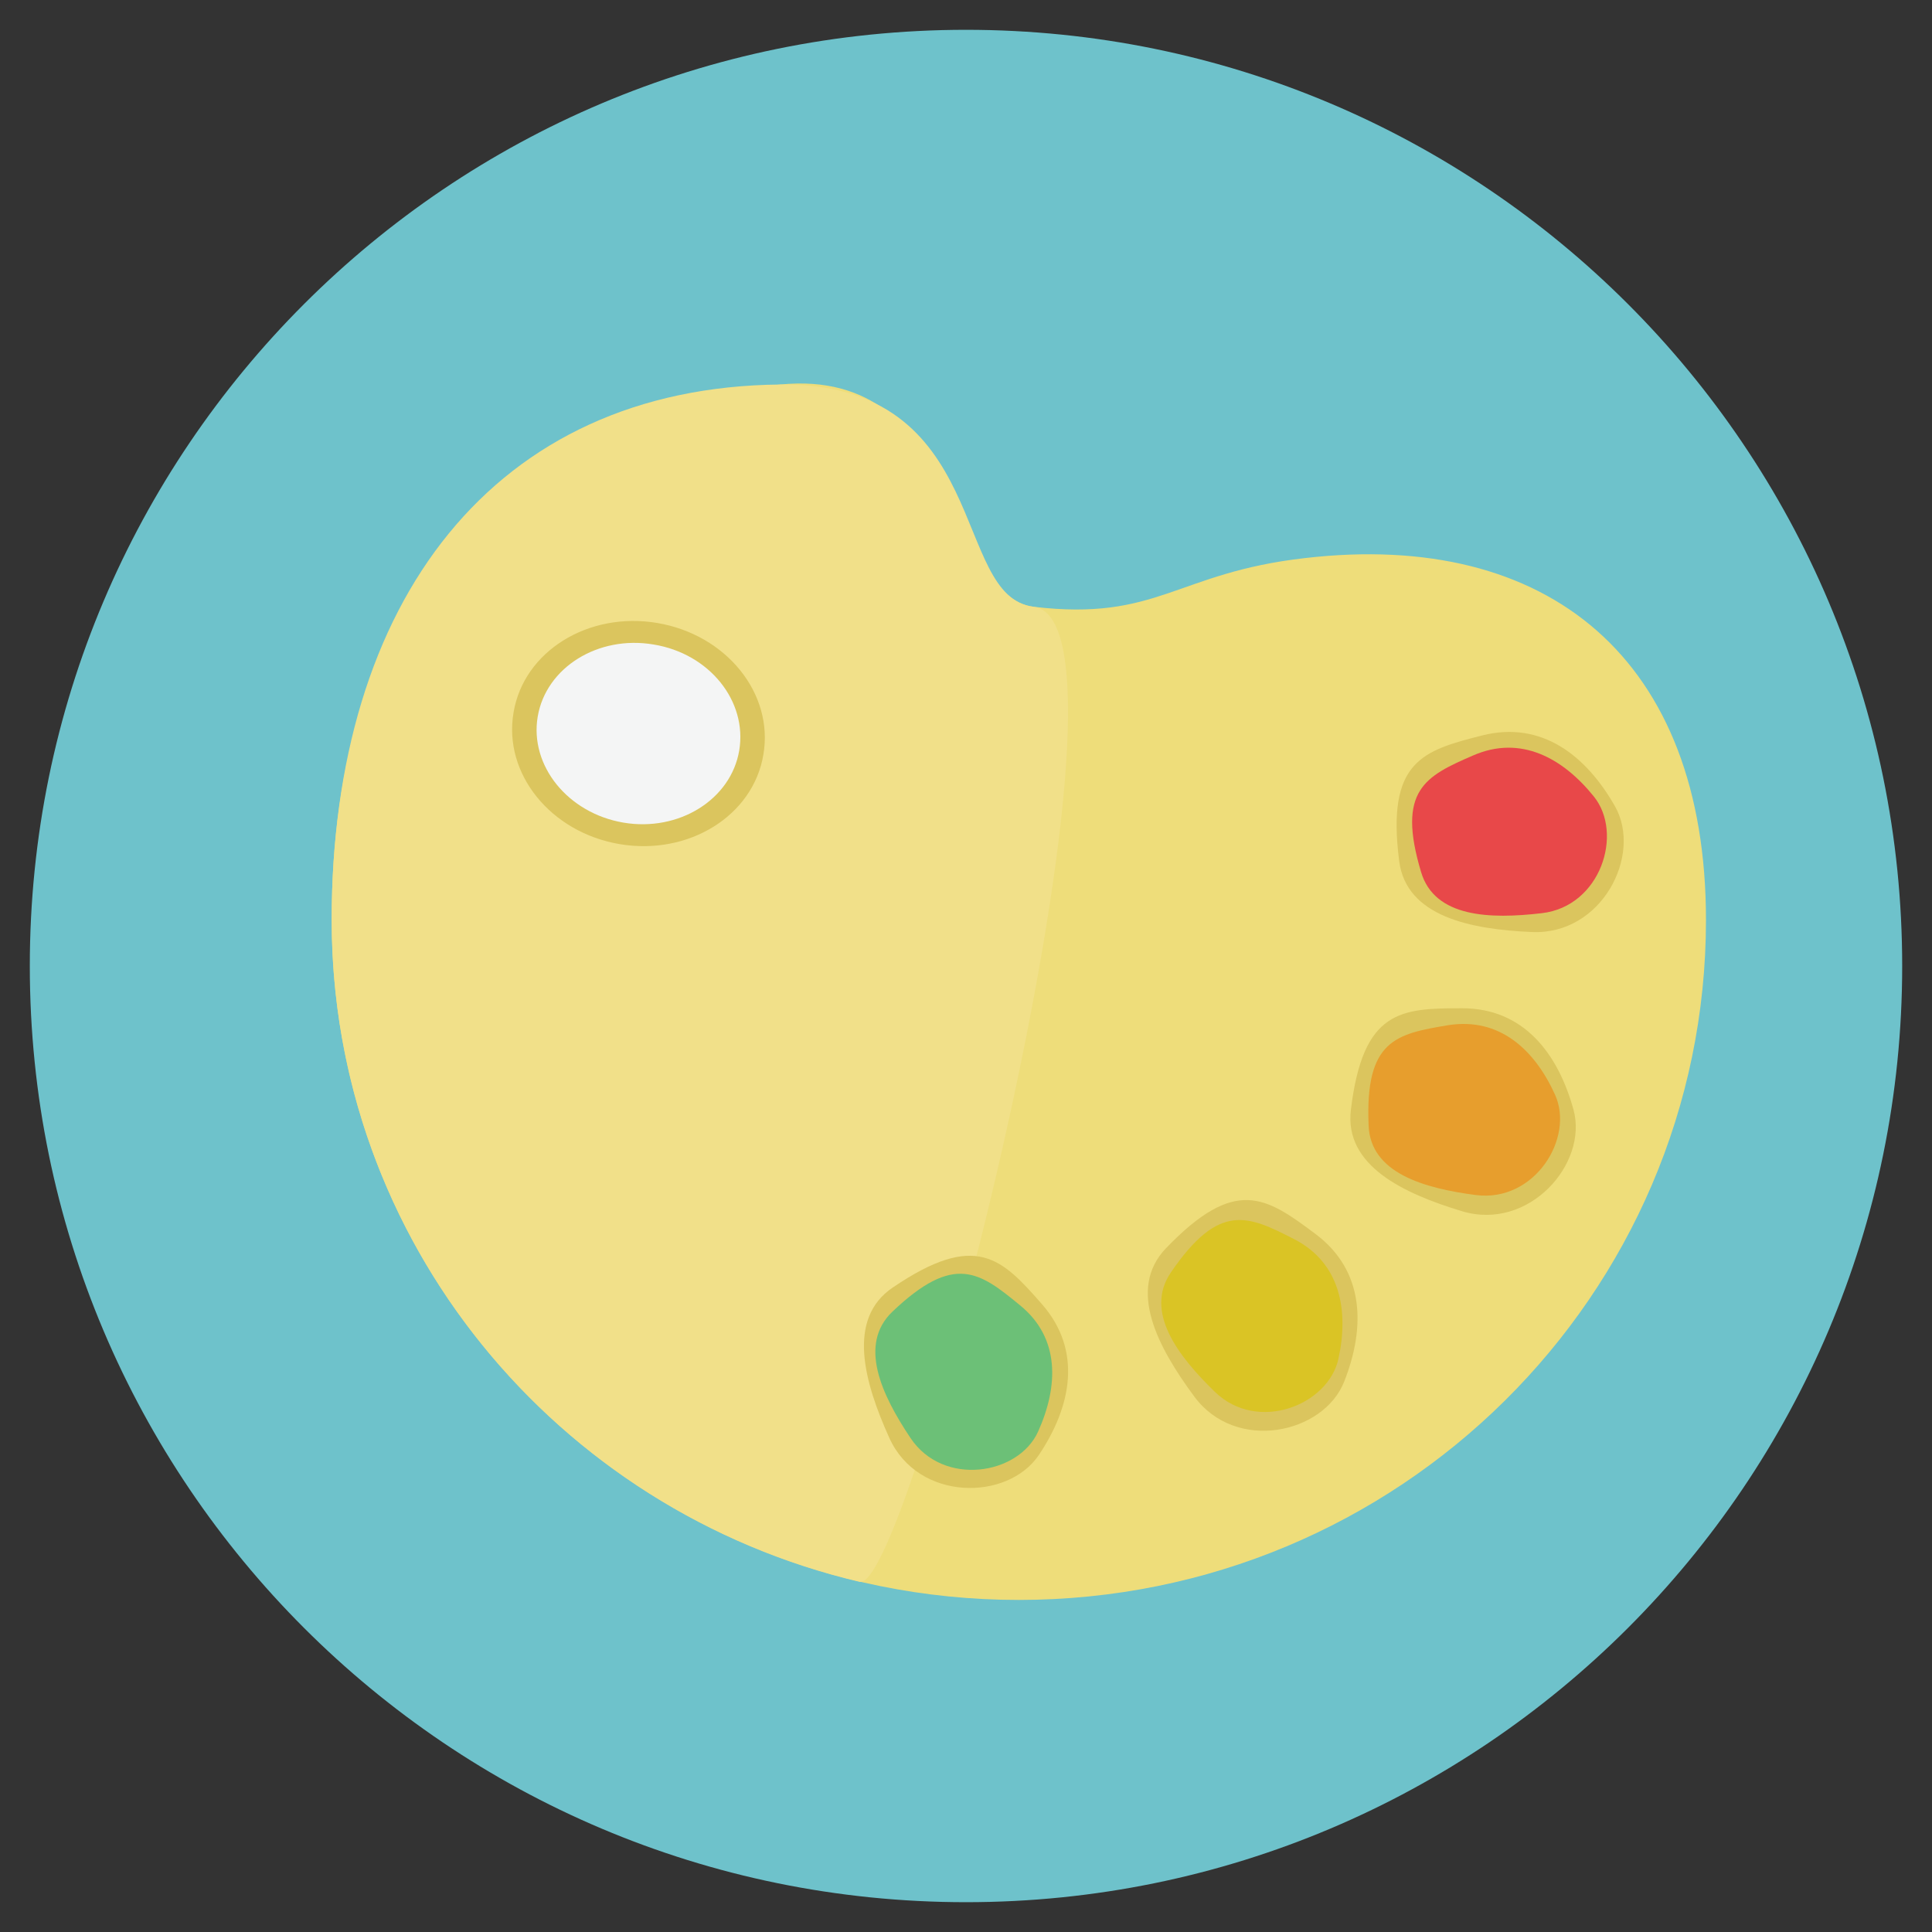 <?xml version="1.0" encoding="utf-8"?>
<!-- Generator: Adobe Illustrator 16.0.0, SVG Export Plug-In . SVG Version: 6.00 Build 0)  -->
<!DOCTYPE svg PUBLIC "-//W3C//DTD SVG 1.1//EN" "http://www.w3.org/Graphics/SVG/1.1/DTD/svg11.dtd">
<svg version="1.1" id="Layer_1" xmlns="http://www.w3.org/2000/svg" xmlns:xlink="http://www.w3.org/1999/xlink" x="0px" y="0px"
	 width="512px" height="512px" viewBox="0 0 512 512" enable-background="new 0 0 512 512" xml:space="preserve">
<rect x="0" y="0" width="512" height="512" fill="#333333" stroke="none"/>
<g>
	<g>
		<path fill="#6EC2CB" d="M7.9,256C7.9,119,119,7.9,256,7.9S504.1,119,504.1,256S393,504.1,256,504.1S7.9,393,7.9,256z"/>
	</g>
	<g>
		<g>
			<g>
				<g>
					<path fill="#EEDD7A" d="M452.1,243.8c0,99.5-81.5,180.2-182.1,180.2c-100.6,0-182.1-80.7-182.1-180.2
						c0-84.6,43.4-134.4,118.9-141.9c48.6-4.8,45.1,56.3,67.1,58.9c33,3.9,37.7-9,71.9-12.9C410.5,140.4,452.1,174.8,452.1,243.8z"
						/>
				</g>
			</g>
			<g>
				<g>
					<path fill="#F1E089" d="M227.8,419.2C147.5,400.3,87.9,329,87.9,243.8c0-84.6,43.1-141.2,118.9-141.9
						c56.3-0.5,45.1,56.3,67.1,58.9C306.8,164.7,241.3,422.3,227.8,419.2z"/>
				</g>
			</g>
			<g>
				<g>
					<path fill="#DBC55E" d="M202.3,200c-2.7,16.2-19.8,26.8-38.1,23.7c-18.3-3.1-30.9-18.7-28.1-34.9c2.7-16.2,19.8-26.8,38.1-23.7
						C192.5,168.2,205.1,183.8,202.3,200z"/>
				</g>
			</g>
			<g>
				<g>
					<path fill="#F4F5F5" d="M195.9,198.9c-2.2,13-16,21.6-30.7,19.1c-14.7-2.5-24.9-15.1-22.7-28.1c2.2-13,16-21.6,30.7-19.1
						C188,173.2,198.1,185.8,195.9,198.9z"/>
				</g>
			</g>
		</g>
		<g>
			<g>
				<g>
					<path fill="#DBC55E" d="M428,213.7c7.3,12.9-3.5,34.1-22,33.3c-16.3-0.7-33.3-4.1-35.2-18.8c-3.4-26.5,6.2-29.3,22-33.3
						C408.6,190.9,420.4,200.3,428,213.7z"/>
				</g>
			</g>
		</g>
		<g>
			<g>
				<g>
					<path fill="#E84849" d="M422.4,211.1c7.9,9.8,1.8,29.1-13.8,30.9c-13.7,1.6-28.4,1.2-32-10.9c-6.5-21.7,1.1-25.4,13.8-30.9
						C403,194.7,414.2,200.9,422.4,211.1z"/>
				</g>
			</g>
		</g>
		<g>
			<g>
				<g>
					<path fill="#DBC55E" d="M417,294.1c3.9,14.3-11.8,32.2-29.5,26.9c-15.6-4.7-31.3-12.1-29.5-26.9c3.2-26.5,13.2-26.9,29.5-26.9
						S412.9,279.2,417,294.1z"/>
				</g>
			</g>
		</g>
		<g>
			<g>
				<g>
					<path fill="#E79E2D" d="M412.1,290.1c5.2,11.5-5.4,28.6-21,26.6c-13.7-1.8-27.9-5.8-28.4-18.4c-1-22.7,7.3-24.3,21-26.6
						C397.4,269.5,406.7,278.2,412.1,290.1z"/>
				</g>
			</g>
		</g>
		<g>
			<g>
				<g>
					<path fill="#DBC55E" d="M356.2,366.2c-5.5,13.8-28.7,18.8-39.7,3.9c-9.7-13.1-17.8-28.4-7.6-39.2c18.5-19.3,26.6-13.7,39.7-3.9
						C361.7,336.8,361.9,351.8,356.2,366.2z"/>
				</g>
			</g>
		</g>
		<g>
			<g>
				<g>
					<path fill="#DAC425" d="M354.7,360.1c-2.7,12.3-21.4,19.7-32.7,8.8c-9.9-9.6-18.8-21.3-11.7-31.7c12.8-18.7,20.4-15.1,32.7-8.8
						C355.2,334.7,357.5,347.3,354.7,360.1z"/>
				</g>
			</g>
		</g>
		<g>
			<g>
				<g>
					<path fill="#DBC55E" d="M275.3,385.6c-8.3,12.3-32,12.3-39.6-4.5c-6.7-14.8-11.4-31.6,0.9-39.9c22.1-15,28.9-7.7,39.6,4.5
						C286.9,358,283.9,372.8,275.3,385.6z"/>
				</g>
			</g>
		</g>
		<g>
			<g>
				<g>
					<path fill="#6CC077" d="M275.1,379.4c-5.2,11.5-25.1,14.7-33.8,1.7c-7.7-11.5-13.9-24.8-4.8-33.5c16.4-15.6,23.1-10.5,33.8-1.7
						C281,354.6,280.5,367.4,275.1,379.4z"/>
				</g>
			</g>
		</g>
	</g>
</g>
</svg>
